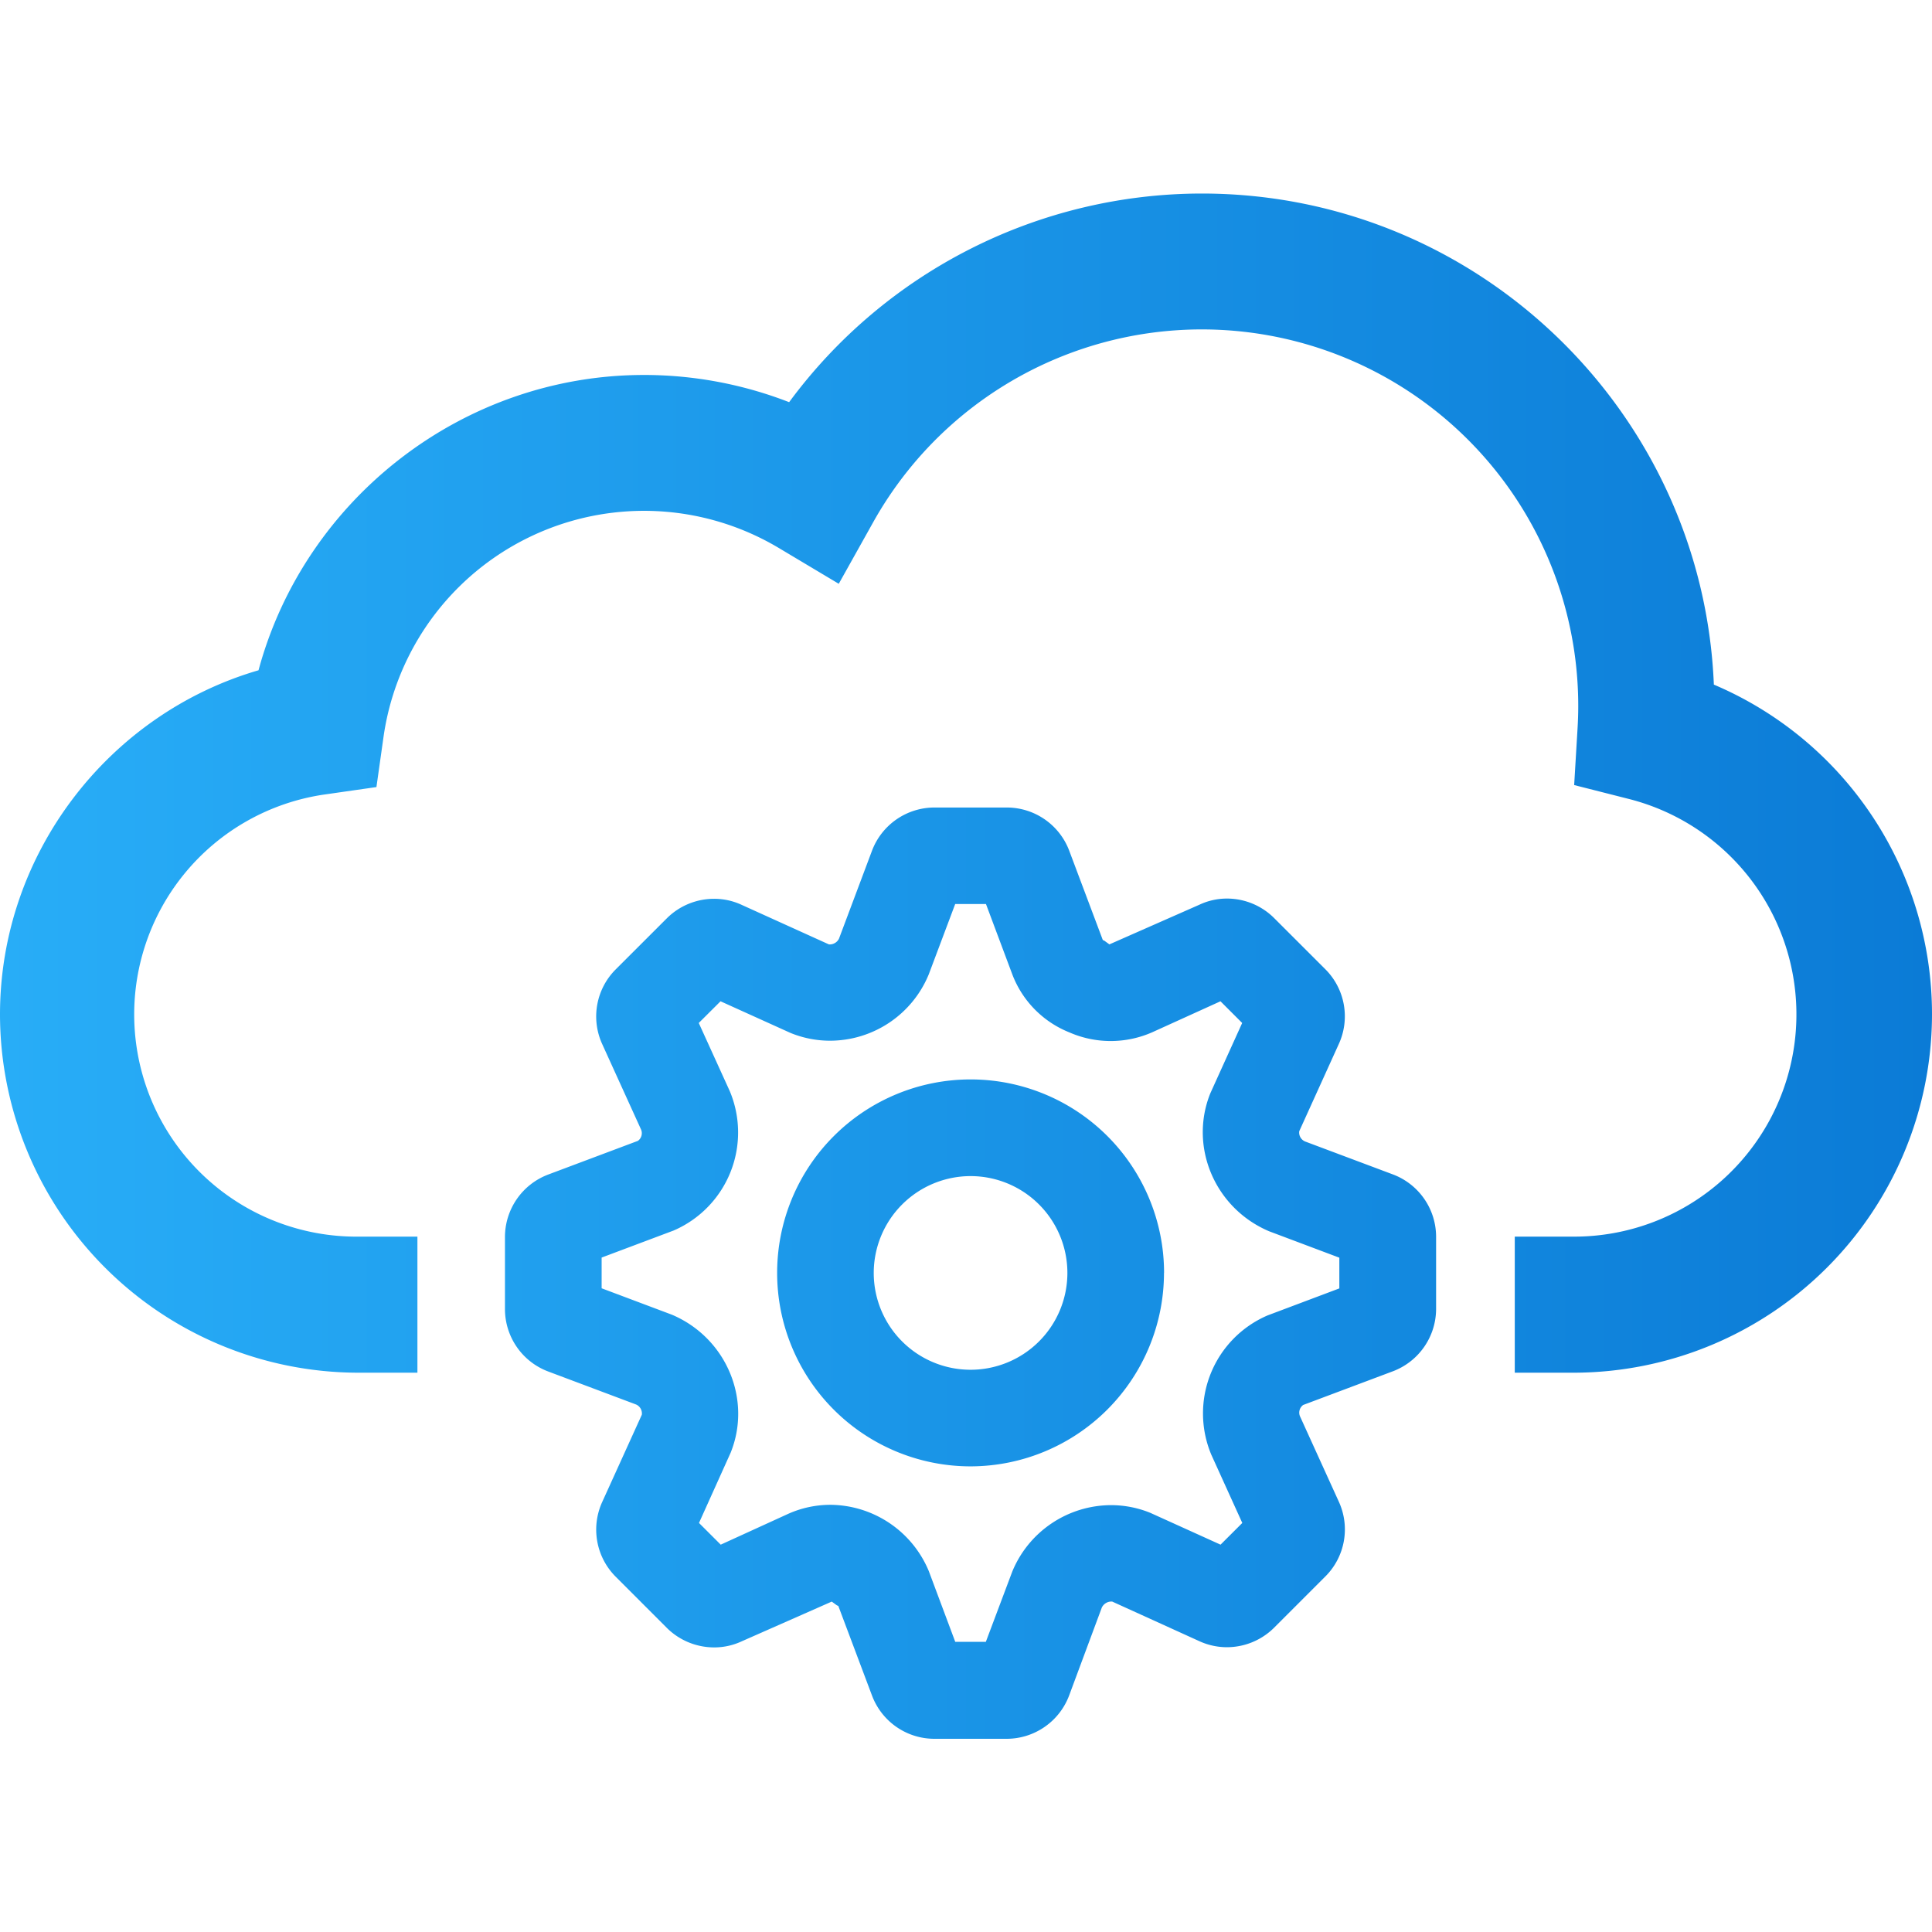 <svg id="Layer_1" data-name="Layer 1" xmlns="http://www.w3.org/2000/svg" xmlns:xlink="http://www.w3.org/1999/xlink" viewBox="0 0 512 512"><defs><style>.cls-1{fill:url(#linear-gradient);}</style><linearGradient id="linear-gradient" y1="256" x2="512" y2="256" gradientUnits="userSpaceOnUse"><stop offset="0" stop-color="#28adf7"/><stop offset="1" stop-color="#0b7bd6"/></linearGradient></defs><path class="cls-1" d="M369.15,311.24l-23.27-8.73a2.56,2.56,0,0,1-1.56-2.74l10.46-23.06a17.64,17.64,0,0,0-3.53-19.83l-13.6-13.59a17.7,17.7,0,0,0-12.46-5.16,17.08,17.08,0,0,0-7.27,1.6L294,250.27l-1.37-1-.37-.14-8.94-23.78A17.69,17.69,0,0,0,266.82,214H247.58a17.7,17.7,0,0,0-16.48,11.42l-8.75,23.31a2.72,2.72,0,0,1-2.69,1.54l-23.08-10.46a17.33,17.33,0,0,0-7.37-1.62,17.76,17.76,0,0,0-12.46,5.14l-13.59,13.58a17.62,17.62,0,0,0-3.58,19.76l10.31,22.67a2.5,2.5,0,0,1-.84,3l-23.78,8.93a17.71,17.71,0,0,0-11.45,16.5V347a17.68,17.68,0,0,0,11.43,16.45l23.3,8.75a2.59,2.59,0,0,1,1.54,2.72L159.61,398a17.66,17.66,0,0,0,3.54,19.83l13.63,13.64a17.81,17.81,0,0,0,12.44,5.11,17.2,17.2,0,0,0,7.27-1.58l23.93-10.56,1.38,1,.36.14,8.94,23.78a17.66,17.66,0,0,0,16.49,11.44h19.24a17.71,17.71,0,0,0,16.48-11.42L292,426a2.84,2.84,0,0,1,2.74-1.57l23.08,10.49a17.57,17.57,0,0,0,7.35,1.61,17.78,17.78,0,0,0,12.45-5.14l13.6-13.6A17.61,17.61,0,0,0,354.82,398l-10.31-22.67a2.5,2.5,0,0,1,.85-3l23.78-8.93a17.7,17.7,0,0,0,11.44-16.5V327.69A17.67,17.67,0,0,0,369.15,311.24Zm-116,123.86-7-18.72a28.48,28.48,0,0,0-26-17.59A27.46,27.46,0,0,0,209,401.13L191,409.35l-5.76-5.75L193.62,385c5.71-14.11-1.13-30.47-15.56-36.59l-18.62-7v-8.14l19.08-7.17a28.3,28.3,0,0,0,14.89-36.91l-8.23-18.09,5.77-5.75,18.57,8.4A27.76,27.76,0,0,0,220,275.8a28.33,28.33,0,0,0,26.14-17.61l7-18.62,8.15,0,7,18.7a26.79,26.79,0,0,0,15.05,15.3,27.32,27.32,0,0,0,22,0l18.1-8.22,5.75,5.75-8.43,18.61c-5.71,14.11,1.13,30.47,15.57,36.59l18.61,7v8.14l-19.07,7.18A28.27,28.27,0,0,0,321,385.49l8.22,18.11-5.76,5.75-18.59-8.42a27.56,27.56,0,0,0-10.45-2.05,28.4,28.4,0,0,0-26.16,17.61l-7,18.61Zm55.34-97.77A51.27,51.27,0,1,0,257.2,388.6,51.33,51.33,0,0,0,308.47,337.33ZM257.2,311.68a25.66,25.66,0,1,1-25.65,25.65A25.68,25.68,0,0,1,257.2,311.68ZM512,268.83a95.06,95.06,0,0,1-94.95,94.95H401.43V327.72h15.62a58.9,58.9,0,0,0,14.57-116l-14.45-3.67.89-14.88c.12-2,.19-4.06.19-6.11a99.76,99.76,0,0,0-186.91-48.55l-9.06,16.2-15.94-9.52a69.73,69.73,0,0,0-104.69,50l-1.89,13.39-13.39,1.92A58.89,58.89,0,0,0,95,327.72h15.62v36.06H95A95.06,95.06,0,0,1,0,268.83c0-42.47,28.68-79.61,68.51-91.2,12.26-45.41,54.13-78.26,102.16-78.26a106.17,106.17,0,0,1,38.46,7.21A136,136,0,0,1,318.5,51.29c73,0,132.71,57.86,135.69,130.14A94.86,94.86,0,0,1,512,268.83Z"/></svg>